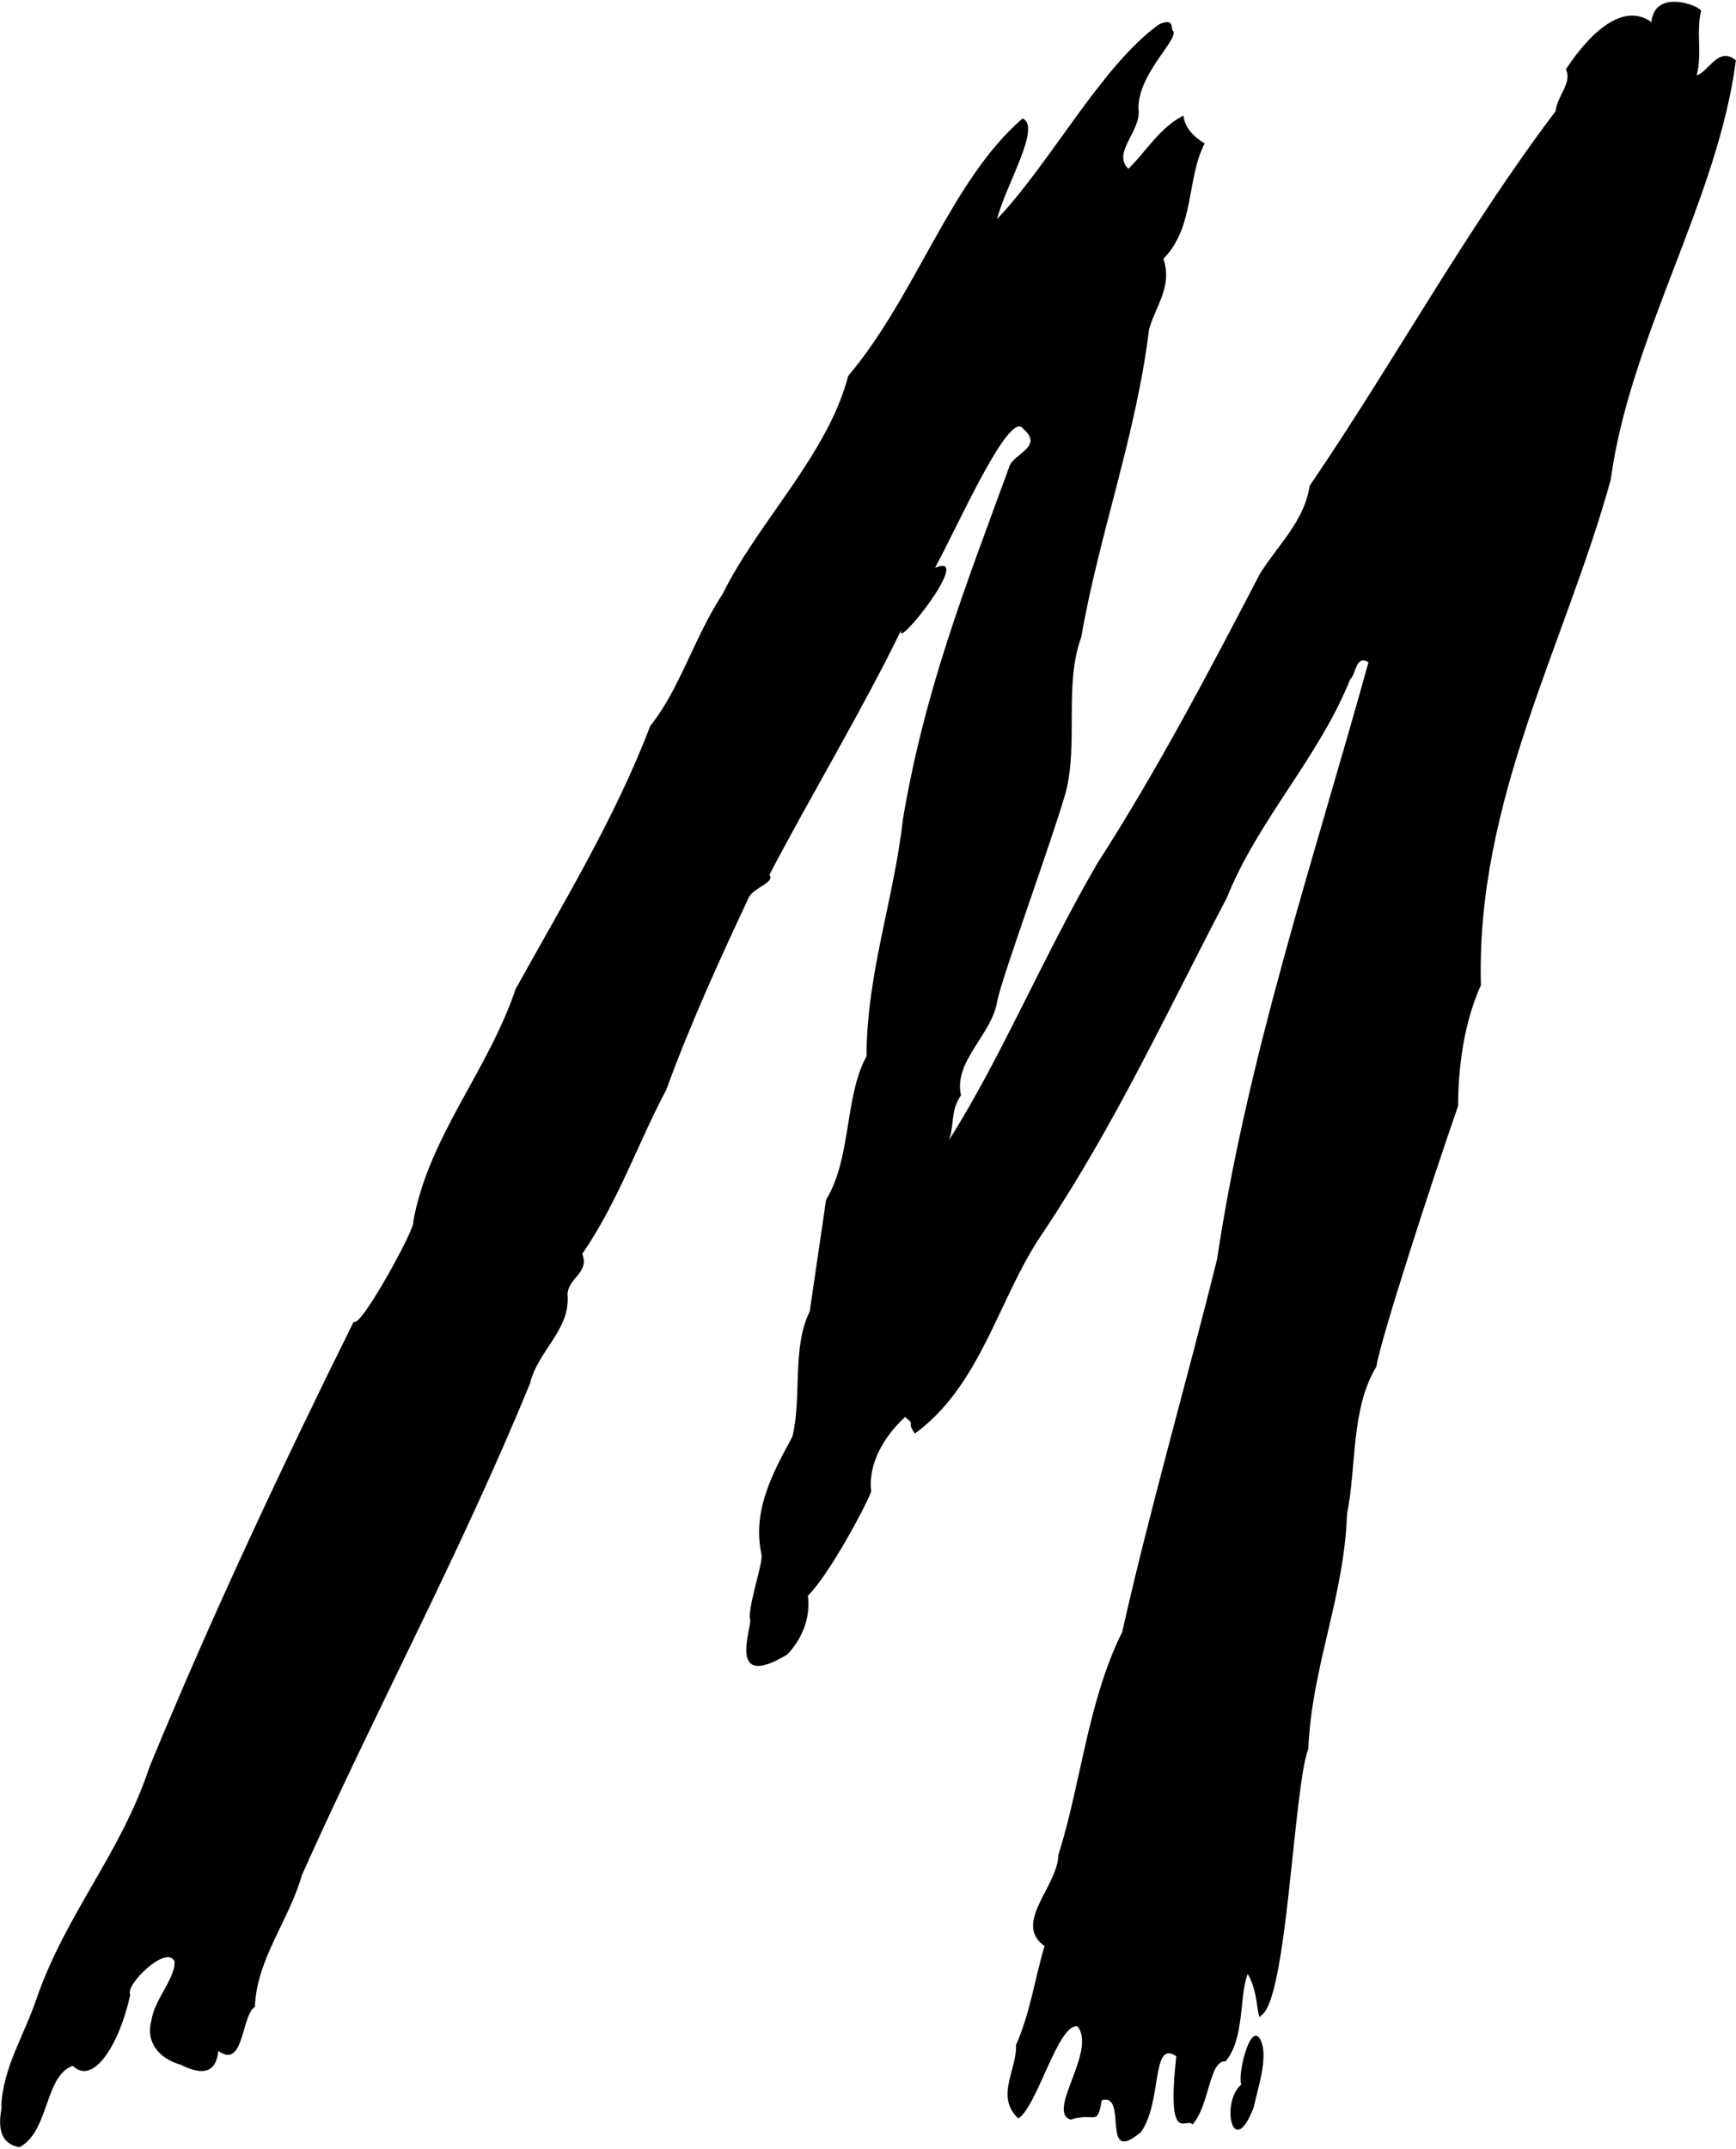 <?xml version="1.0" encoding="UTF-8"?>
<svg xmlns="http://www.w3.org/2000/svg" xmlns:xlink="http://www.w3.org/1999/xlink" width="488pt" height="604pt" viewBox="0 0 488 604" version="1.1">
<g id="surface1">
<path style=" stroke:none;fill-rule:nonzero;fill:rgb(0%,0%,0%);fill-opacity:1;" d="M 487.965 16.961 C 483.039 12.801 480.215 20.348 476.926 21.168 C 478.574 15.367 476.738 8.816 478.191 3.039 C 477.379 1.348 465.035 -3.059 464.23 6.23 C 453.227 -1.742 440.863 18.609 440.18 19.492 C 442.059 23.246 437.574 27.215 437.293 31.242 C 412.031 64.625 392.012 101.527 368.152 136.527 C 366.641 146.504 359.465 152.812 354.16 161.277 C 339.906 188.656 325.309 216.48 308.496 242.594 C 293.281 268.695 281.387 297.371 266.773 320.406 C 268.379 315.809 267.117 312.176 270.148 307.797 C 267.93 298.297 278.934 290.699 280.328 281.336 C 281.656 274.578 295.852 235.828 299.566 222.777 C 303.184 208.938 299.051 192.301 303.945 179.098 C 308.863 150.52 319.406 122.219 322.996 92.613 C 324.914 85.777 329.637 80.582 327.035 72.73 C 335.871 63.812 333.52 50.141 338.645 40.301 C 335.617 38.492 333.105 36.02 332.652 32.484 C 325.91 35.945 322.344 42.391 317.203 47.441 C 312.426 42.867 321.023 36.773 320.023 30.512 C 319.93 20.336 332.141 10.438 329.578 8.527 C 329.23 7.371 329.832 5.156 325.871 6.809 C 309.699 18.355 295.414 45.645 280.289 61.559 C 282.664 52.07 292.871 35.516 287.441 33.293 C 267.141 50.871 257.664 82.828 238.434 105.652 C 232.684 127.75 213.145 146.625 203.164 166.871 C 195.148 179.078 191.047 193.777 182.777 204.02 C 173.086 229.617 157.914 254.52 144.949 277.941 C 137.141 301.098 120.488 319.391 116.168 343.301 C 117.129 344.574 101.148 373.785 99.445 371.41 C 79.461 411.699 59.387 454.398 42.035 496.551 C 33.984 520.938 18.566 537.688 10.27 561.707 C 6.641 572.352 0.984 580.844 0.344 591.727 C 1.129 591.625 -2.938 601.93 5.441 603.449 C 13.855 599.156 12.449 583.387 20.469 580.559 C 26.23 586.289 33.656 574.406 36.625 560.547 C 34.957 558.09 46.641 546.461 49.035 551.145 C 49.445 555.883 43.422 561.848 42.582 567.742 C 40.809 574.16 44.973 578.617 50.777 580.266 C 56.922 583.32 60.719 582.676 61.375 576.387 C 68.637 581.688 67.812 566.359 71.648 564.016 C 72.121 550.582 81.293 539.621 84.863 526.988 C 105.492 480.824 129.371 436.641 148.988 388.809 C 151.191 379.547 160.434 373.77 159.539 363.703 C 159.746 359.086 165.762 357.715 163.68 352.391 C 173.777 337.723 179.422 321.027 187.305 306.242 C 194.098 287.605 202.363 269.578 210.512 252.164 C 211.953 249.383 217.965 248.016 216.289 245.836 C 227.344 224.652 242.637 199.137 253.371 177 C 251.203 183.617 274.227 154.648 262.84 159.598 C 269.77 146.727 283.812 114.988 287.59 120.492 C 293.531 125.441 284.98 127.57 283.812 130.91 C 271.25 165.262 259.934 193.926 253.812 230.242 C 251.305 252.723 243.613 273.672 243.59 296.828 C 237.289 308.414 239.457 325.305 232.199 337.215 C 230.734 347.586 229.098 358.176 227.633 368.543 C 222.559 378.777 225.477 392.176 222.762 403.703 C 217.609 413.348 211.406 424.121 214 436.566 C 214.84 438.453 210.41 450.602 210.77 454.945 C 212.02 455.938 203.441 475.738 221.262 465.012 C 222.746 463.527 228.238 457.297 227.105 448.461 C 234.18 441.363 246.137 417.871 244.863 418.836 C 244.051 410.953 248.867 403.348 254.398 398.246 C 257.723 400.816 254.527 399.23 257.191 402.879 C 275.984 389.09 280.645 364.738 293.086 346.574 C 313.52 316.008 328.031 284.402 344.875 252.297 C 353.645 230.414 370.758 212.848 379.527 190.961 C 381.312 189.336 381.027 183.984 384.695 186.105 C 369.277 241.781 350.738 296.461 342.129 353.859 C 333.449 388.906 323.199 424.156 315.449 458.688 C 305.762 478.098 303.922 501.09 297.527 521.273 C 297.285 530.285 284.621 540.492 293.629 546.926 C 290.836 556.266 289.637 565.602 285.613 574.703 C 285.906 581.652 279.691 589.234 286.27 595.379 C 291.613 591.898 297.492 568.469 302.91 569.488 C 308.383 576.387 294.023 593.473 300.957 595.695 C 307.883 593.473 308.43 597.945 309.699 590.25 C 317.34 588.047 309.102 609.07 320.758 599.156 C 326.797 590.598 323.562 573.09 330.656 577.875 C 327.852 603.777 333.625 594.703 335.195 597.086 C 340.062 591.734 339.855 578.922 344.496 579.328 C 349.961 572.922 348.316 560.871 350.73 554.773 C 353.84 559.602 353.395 568.723 354.426 566.477 C 361.84 562.527 363.578 502.422 367.77 491.504 C 368.773 468.219 377.871 448.887 378.656 425.43 C 381.367 412.305 379.668 395.953 386.922 384.047 C 387.836 377.141 402.719 331.316 409.871 310.836 C 409.934 298.852 411.785 286.836 416.297 276.875 C 414.855 225.156 439.961 181.215 452.777 134.855 C 458.199 94.637 482.98 55.926 487.965 16.961 "/>
<path style=" stroke:none;fill-rule:nonzero;fill:rgb(0%,0%,0%);fill-opacity:1;" d="M 348.973 585.793 C 343.031 590.742 346.496 607.574 352.438 592.227 C 353.426 587.277 356.641 578.324 354.414 573.418 C 351.445 567.477 347.711 583.758 348.973 585.793 "/>
</g>
</svg>
